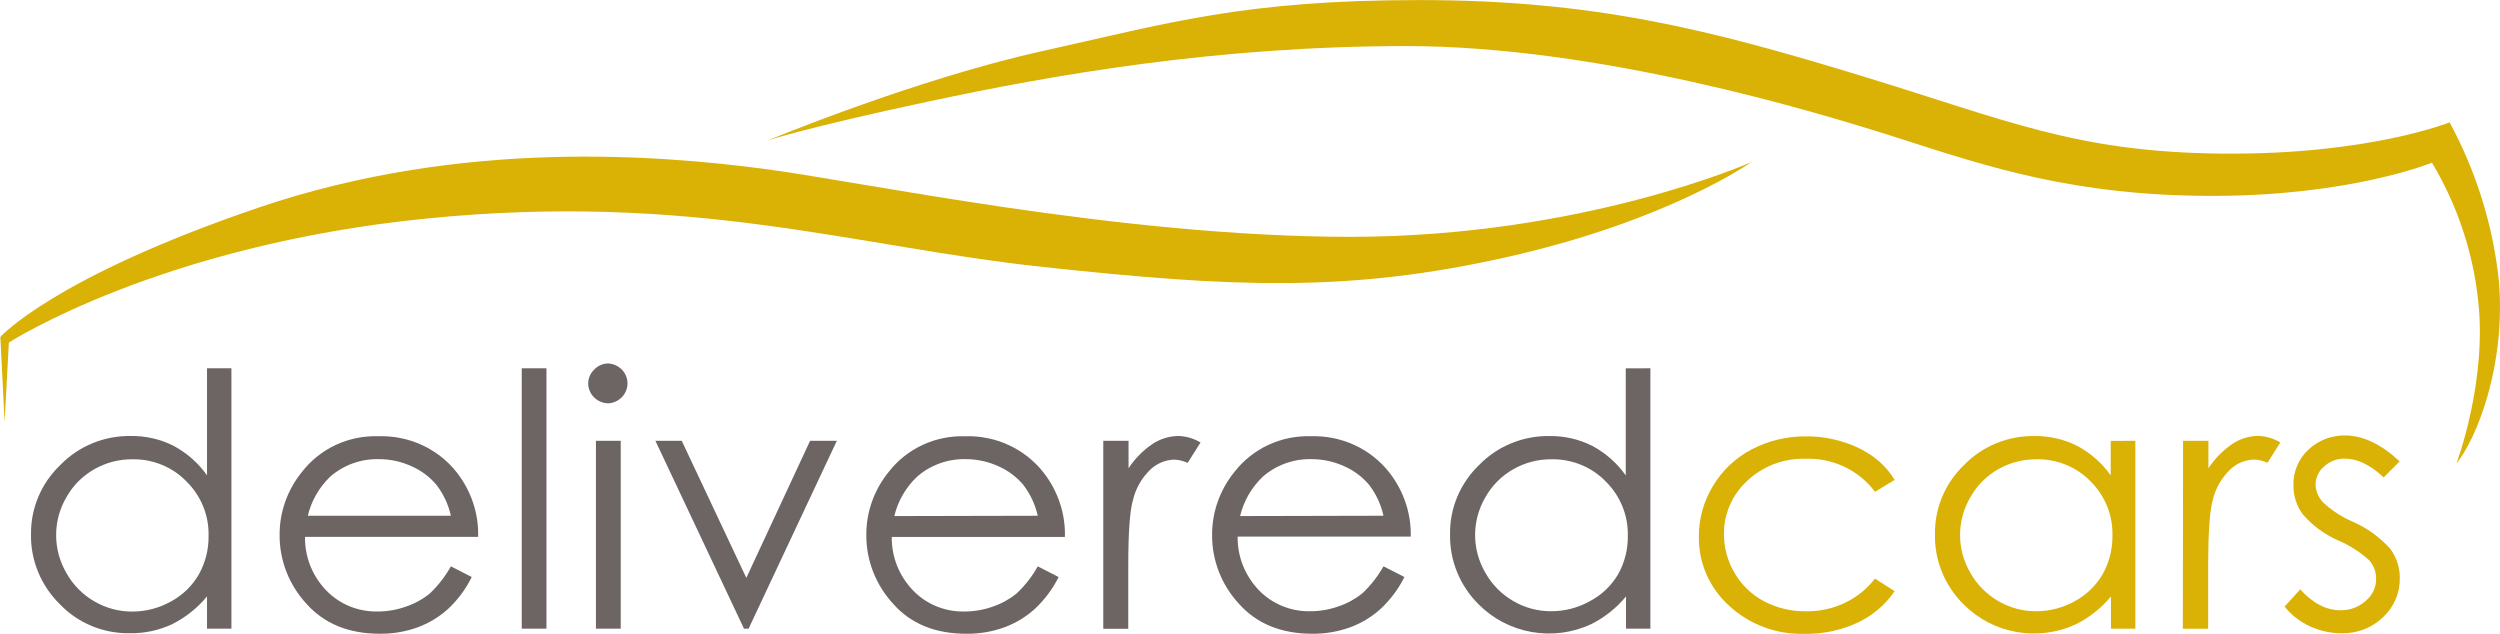 <svg width="146" height="37" viewBox="0 0 146 37" fill="none" xmlns="http://www.w3.org/2000/svg">
<g clip-path="url(#clip0)">
<path d="M145.934 16.396C145.59 13.16 144.614 10.02 143.057 7.144C143.057 7.144 138.353 9.05 129.784 8.97C121.215 8.89 117.241 7.03 108.587 4.395C99.932 1.761 93.174 0.004 82.904 0.004C72.633 0.004 68.237 1.35 60.82 2.996C53.403 4.643 44.842 8.2 44.842 8.2C44.842 8.2 47.134 7.437 54.293 5.913C61.453 4.388 70.997 2.691 82.135 2.691C93.272 2.691 105.811 6.442 110.933 8.085C116.054 9.729 121.11 11.44 129.206 11.44C137.302 11.44 142.026 9.5 142.026 9.5C143.488 11.943 144.405 14.661 144.716 17.475C145.278 22.247 143.455 27.07 143.455 27.07C144.622 25.633 146.355 21.382 145.934 16.396Z" fill="#DAB105"/>
<path d="M44.452 9.839C38.709 9.107 27.096 8.044 15.096 12.126C3.096 16.209 0.02 19.678 0.02 19.678L0.269 24.634L0.519 20.002C0.519 20.002 9.346 14.307 24.941 12.759C40.536 11.211 49.866 14.406 60.91 15.591C71.954 16.777 78.754 17.116 88.143 14.982C97.531 12.847 102.274 9.469 102.274 9.469C102.274 9.469 92.46 13.83 78.875 13.83C65.29 13.83 50.19 10.571 44.452 9.839Z" fill="#DAB105"/>
<path d="M13.515 21.508V36.714H12.09V34.831C11.534 35.506 10.838 36.06 10.048 36.455C9.276 36.815 8.429 36.995 7.573 36.981C6.812 36.992 6.056 36.848 5.355 36.557C4.653 36.266 4.022 35.835 3.502 35.292C2.951 34.754 2.517 34.112 2.227 33.406C1.936 32.7 1.795 31.944 1.811 31.183C1.804 30.431 1.953 29.686 2.248 28.992C2.544 28.298 2.981 27.67 3.533 27.146C4.06 26.604 4.696 26.175 5.402 25.885C6.107 25.595 6.867 25.451 7.632 25.461C8.503 25.449 9.364 25.646 10.138 26.037C10.917 26.454 11.586 27.044 12.09 27.76V21.508H13.515ZM7.733 26.822C6.947 26.817 6.175 27.019 5.497 27.407C4.82 27.796 4.262 28.356 3.884 29.029C3.483 29.708 3.274 30.479 3.279 31.263C3.28 32.042 3.49 32.806 3.888 33.481C4.271 34.165 4.836 34.734 5.524 35.128C6.189 35.516 6.951 35.719 7.725 35.715C8.514 35.715 9.289 35.514 9.974 35.132C10.659 34.763 11.226 34.216 11.61 33.55C11.995 32.862 12.191 32.089 12.18 31.305C12.197 30.717 12.091 30.132 11.871 29.585C11.65 29.038 11.318 28.54 10.895 28.122C10.49 27.702 9.999 27.37 9.455 27.146C8.91 26.922 8.324 26.812 7.733 26.822Z" fill="#6D6564"/>
<path d="M26.331 33.073L27.549 33.698C27.209 34.393 26.744 35.022 26.175 35.555C25.662 36.02 25.063 36.385 24.41 36.63C23.698 36.889 22.944 37.018 22.185 37.011C20.363 37.011 18.932 36.425 17.891 35.254C16.884 34.161 16.328 32.743 16.329 31.274C16.315 29.923 16.779 28.609 17.641 27.553C18.159 26.884 18.834 26.346 19.609 25.984C20.384 25.623 21.237 25.448 22.095 25.476C22.979 25.447 23.856 25.625 24.655 25.995C25.453 26.365 26.15 26.916 26.686 27.603C27.524 28.679 27.961 30.002 27.924 31.354H17.813C17.794 32.519 18.242 33.645 19.062 34.491C19.446 34.887 19.91 35.2 20.425 35.41C20.94 35.62 21.494 35.722 22.052 35.711C22.621 35.712 23.186 35.614 23.719 35.421C24.223 35.251 24.692 34.993 25.101 34.659C25.591 34.194 26.006 33.659 26.331 33.073ZM26.331 30.119C26.186 29.465 25.899 28.85 25.488 28.316C25.094 27.845 24.593 27.471 24.024 27.225C23.425 26.952 22.772 26.811 22.111 26.814C21.063 26.793 20.046 27.164 19.269 27.851C18.629 28.473 18.181 29.259 17.977 30.119H26.331Z" fill="#6D6564"/>
<path d="M30.469 21.508H31.913V36.714H30.469V21.508Z" fill="#6D6564"/>
<path d="M35.52 21.226C35.825 21.243 36.111 21.373 36.321 21.589C36.53 21.806 36.647 22.092 36.647 22.39C36.647 22.688 36.53 22.975 36.321 23.191C36.111 23.408 35.825 23.538 35.52 23.555C35.212 23.548 34.918 23.425 34.7 23.212C34.482 22.999 34.356 22.712 34.349 22.411C34.348 22.257 34.378 22.105 34.438 21.963C34.499 21.82 34.588 21.692 34.7 21.584C34.805 21.473 34.931 21.384 35.072 21.322C35.213 21.26 35.366 21.227 35.52 21.226ZM34.802 25.743H36.25V36.714H34.802V25.743Z" fill="#6D6564"/>
<path d="M38.276 25.743H39.814L43.585 33.748L47.309 25.743H48.871L43.718 36.714H43.449L38.276 25.743Z" fill="#6D6564"/>
<path d="M60.606 33.074L61.824 33.699C61.478 34.393 61.008 35.022 60.438 35.556C59.925 36.022 59.325 36.387 58.669 36.631C57.959 36.889 57.206 37.019 56.448 37.012C54.614 37.012 53.182 36.426 52.154 35.254C51.149 34.161 50.592 32.744 50.593 31.275C50.578 29.924 51.042 28.61 51.904 27.554C52.423 26.885 53.099 26.348 53.875 25.986C54.65 25.625 55.503 25.45 56.362 25.477C57.245 25.448 58.122 25.627 58.92 25.997C59.718 26.367 60.413 26.918 60.949 27.604C61.788 28.68 62.226 30.003 62.191 31.355H52.08C52.062 32.52 52.512 33.646 53.333 34.492C53.716 34.888 54.179 35.201 54.694 35.411C55.208 35.621 55.762 35.724 56.319 35.712C56.889 35.713 57.455 35.615 57.99 35.422C58.493 35.251 58.959 34.993 59.368 34.66C59.862 34.197 60.279 33.662 60.606 33.074ZM60.606 30.12C60.458 29.467 60.17 28.853 59.763 28.317C59.367 27.847 58.866 27.474 58.299 27.226C57.7 26.953 57.047 26.813 56.386 26.814C55.338 26.793 54.321 27.164 53.544 27.851C52.891 28.476 52.435 29.269 52.228 30.139L60.606 30.12Z" fill="#6D6564"/>
<path d="M64.431 25.743H65.907V27.348C66.272 26.791 66.746 26.309 67.301 25.93C67.752 25.629 68.284 25.466 68.831 25.461C69.284 25.479 69.725 25.61 70.111 25.842L69.358 27.032C69.113 26.918 68.848 26.854 68.577 26.841C68.055 26.858 67.558 27.065 67.183 27.42C66.673 27.912 66.318 28.537 66.161 29.22C65.981 29.845 65.891 31.109 65.891 33.013V36.722H64.431V25.743Z" fill="#6D6564"/>
<path d="M80.796 33.073L82.018 33.698C81.672 34.392 81.203 35.021 80.632 35.555C80.119 36.021 79.519 36.386 78.864 36.63C78.153 36.888 77.4 37.017 76.642 37.011C74.821 37.011 73.389 36.425 72.348 35.254C71.341 34.161 70.785 32.743 70.787 31.274C70.773 29.923 71.236 28.609 72.098 27.553C72.617 26.884 73.292 26.347 74.067 25.985C74.842 25.624 75.694 25.449 76.552 25.476C77.436 25.447 78.314 25.625 79.112 25.995C79.911 26.365 80.607 26.916 81.143 27.603C81.979 28.675 82.418 29.992 82.389 31.339H72.278C72.261 32.503 72.709 33.629 73.527 34.476C73.911 34.871 74.375 35.184 74.89 35.394C75.405 35.605 75.959 35.707 76.517 35.696C77.088 35.697 77.653 35.598 78.188 35.406C78.691 35.235 79.157 34.977 79.566 34.644C80.055 34.184 80.469 33.654 80.796 33.073ZM80.796 30.119C80.651 29.466 80.365 28.851 79.957 28.316C79.562 27.846 79.061 27.473 78.493 27.225C77.894 26.953 77.241 26.812 76.58 26.814C75.531 26.792 74.513 27.163 73.734 27.851C73.084 28.476 72.629 29.27 72.422 30.138L80.796 30.119Z" fill="#6D6564"/>
<path d="M96.383 21.508V36.714H94.959V34.831C94.403 35.507 93.707 36.061 92.917 36.455C91.84 36.956 90.63 37.116 89.455 36.91C88.281 36.705 87.202 36.146 86.37 35.311C85.821 34.772 85.388 34.13 85.099 33.424C84.809 32.718 84.668 31.962 84.684 31.202C84.671 30.449 84.816 29.702 85.109 29.005C85.401 28.308 85.836 27.677 86.386 27.15C86.913 26.608 87.549 26.178 88.255 25.889C88.96 25.599 89.719 25.454 90.485 25.465C91.356 25.452 92.217 25.65 92.991 26.04C93.77 26.458 94.439 27.048 94.943 27.763V21.512L96.383 21.508ZM90.606 26.822C89.819 26.816 89.046 27.018 88.368 27.407C87.689 27.795 87.131 28.356 86.753 29.029C86.355 29.703 86.146 30.468 86.146 31.246C86.146 32.024 86.355 32.788 86.753 33.462C87.137 34.145 87.702 34.714 88.388 35.109C89.054 35.497 89.815 35.7 90.59 35.696C91.379 35.697 92.154 35.496 92.839 35.113C93.528 34.753 94.1 34.212 94.49 33.55C94.878 32.863 95.076 32.089 95.064 31.305C95.08 30.717 94.974 30.133 94.754 29.585C94.533 29.039 94.202 28.541 93.78 28.122C93.372 27.701 92.88 27.369 92.333 27.145C91.787 26.921 91.198 26.811 90.606 26.822Z" fill="#6D6564"/>
<path d="M110.648 28.023L109.5 28.721C109.038 28.1 108.426 27.6 107.72 27.263C107.013 26.927 106.233 26.765 105.448 26.792C104.819 26.773 104.194 26.877 103.607 27.099C103.021 27.321 102.487 27.656 102.036 28.084C101.599 28.485 101.253 28.97 101.02 29.509C100.786 30.048 100.671 30.629 100.681 31.214C100.679 32.007 100.895 32.786 101.306 33.47C101.707 34.164 102.299 34.733 103.016 35.113C103.765 35.508 104.605 35.709 105.456 35.697C106.236 35.714 107.01 35.551 107.713 35.219C108.416 34.888 109.029 34.398 109.5 33.791L110.648 34.526C110.107 35.318 109.359 35.952 108.481 36.364C107.516 36.812 106.458 37.035 105.389 37.016C104.577 37.041 103.768 36.908 103.01 36.625C102.251 36.342 101.557 35.913 100.97 35.365C100.405 34.852 99.957 34.228 99.654 33.534C99.352 32.841 99.201 32.093 99.214 31.34C99.207 30.299 99.492 29.276 100.037 28.381C100.572 27.479 101.353 26.74 102.294 26.247C103.279 25.73 104.384 25.468 105.502 25.484C106.234 25.482 106.962 25.594 107.657 25.816C108.289 26.01 108.884 26.303 109.418 26.685C109.912 27.05 110.329 27.504 110.648 28.023Z" fill="#DAB105"/>
<path d="M124.705 25.743V36.714H123.28V34.831C122.724 35.506 122.028 36.059 121.238 36.455C120.162 36.956 118.951 37.115 117.777 36.91C116.603 36.705 115.524 36.146 114.692 35.311C114.142 34.772 113.709 34.13 113.418 33.424C113.128 32.718 112.986 31.962 113.002 31.202C112.99 30.448 113.135 29.701 113.428 29.004C113.722 28.308 114.157 27.677 114.708 27.149C115.235 26.608 115.871 26.178 116.577 25.888C117.282 25.598 118.041 25.454 118.806 25.464C119.678 25.452 120.538 25.65 121.313 26.04C122.092 26.458 122.76 27.048 123.265 27.763V25.747L124.705 25.743ZM118.924 26.822C118.138 26.816 117.365 27.019 116.688 27.407C116.01 27.796 115.453 28.356 115.074 29.029C114.677 29.703 114.467 30.467 114.467 31.245C114.467 32.023 114.677 32.788 115.074 33.462C115.457 34.145 116.023 34.715 116.71 35.109C117.376 35.496 118.137 35.699 118.912 35.696C119.701 35.696 120.476 35.495 121.16 35.113C121.846 34.744 122.412 34.196 122.796 33.531C123.181 32.843 123.378 32.069 123.366 31.285C123.383 30.698 123.278 30.113 123.057 29.566C122.836 29.019 122.505 28.521 122.082 28.102C121.675 27.687 121.184 27.358 120.64 27.138C120.097 26.917 119.512 26.81 118.924 26.822Z" fill="#DAB105"/>
<path d="M127.492 25.743H128.972V27.348C129.337 26.79 129.81 26.306 130.366 25.926C130.815 25.624 131.347 25.461 131.892 25.457C132.345 25.474 132.786 25.606 133.172 25.838L132.419 27.028C132.174 26.914 131.909 26.849 131.638 26.837C131.116 26.855 130.619 27.061 130.245 27.416C129.735 27.909 129.381 28.533 129.222 29.216C129.047 29.841 128.959 31.105 128.956 33.009V36.718H127.477L127.492 25.743Z" fill="#DAB105"/>
<path d="M140.137 26.944L139.207 27.881C138.427 27.15 137.671 26.784 136.939 26.784C136.492 26.774 136.059 26.937 135.733 27.237C135.576 27.367 135.45 27.529 135.363 27.712C135.276 27.894 135.231 28.092 135.23 28.293C135.239 28.671 135.385 29.033 135.643 29.315C136.149 29.795 136.739 30.182 137.384 30.459C138.222 30.826 138.969 31.363 139.578 32.033C139.954 32.532 140.154 33.136 140.148 33.756C140.156 34.182 140.073 34.605 139.905 34.999C139.737 35.393 139.488 35.748 139.172 36.043C138.854 36.352 138.474 36.594 138.057 36.755C137.639 36.917 137.193 36.993 136.744 36.981C136.101 36.982 135.466 36.841 134.886 36.569C134.313 36.306 133.811 35.914 133.422 35.426L134.332 34.419C135.068 35.23 135.849 35.637 136.674 35.639C137.221 35.651 137.751 35.456 138.153 35.094C138.345 34.937 138.499 34.741 138.605 34.52C138.711 34.299 138.766 34.057 138.766 33.813C138.773 33.419 138.635 33.036 138.376 32.734C137.842 32.246 137.227 31.851 136.557 31.564C135.758 31.213 135.049 30.692 134.484 30.039C134.12 29.543 133.928 28.946 133.937 28.335C133.927 27.948 133.999 27.564 134.15 27.206C134.3 26.848 134.526 26.525 134.812 26.258C135.105 25.983 135.451 25.768 135.831 25.625C136.21 25.483 136.615 25.417 137.021 25.43C138.048 25.461 139.086 25.956 140.137 26.944Z" fill="#DAB105"/>
</g>
<defs>
<clipPath id="clip0">
<rect width="146" height="37" fill="white"/>
</clipPath>
</defs>
</svg>
